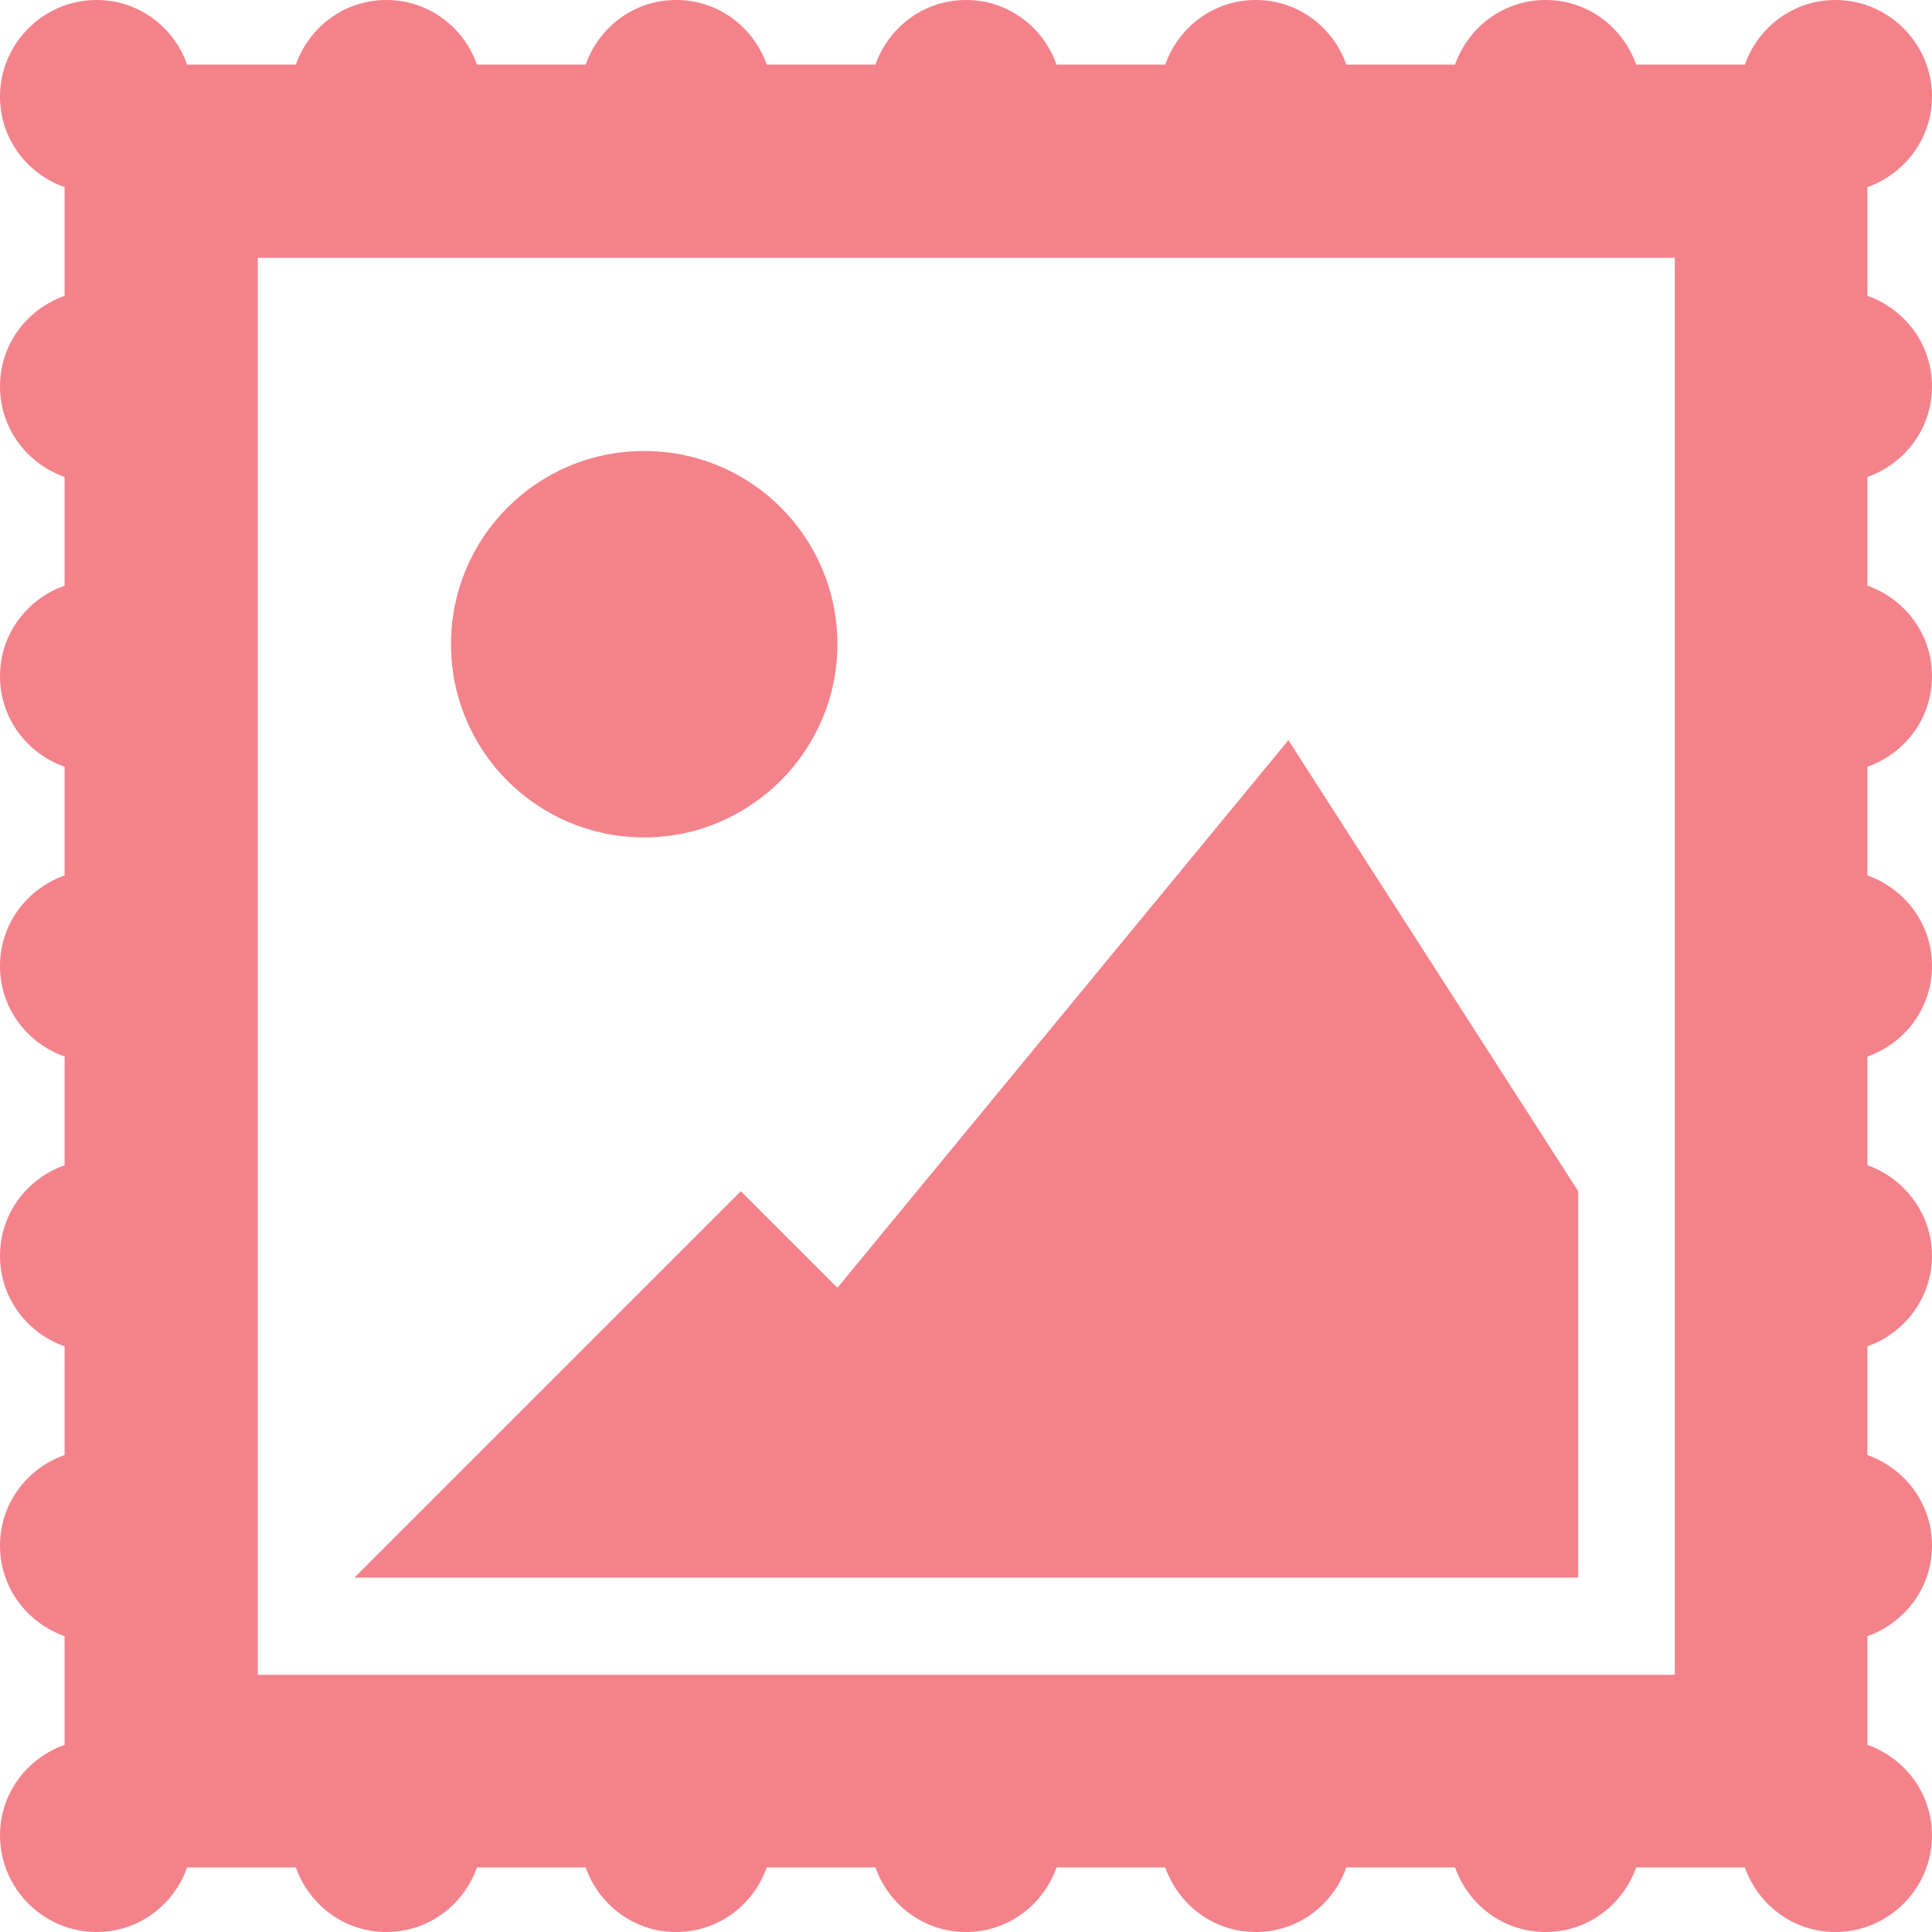 <?xml version="1.0" encoding="utf-8"?>
<!-- Generator: Adobe Illustrator 24.1.2, SVG Export Plug-In . SVG Version: 6.00 Build 0)  -->
<svg version="1.1" id="Layer_1" xmlns="http://www.w3.org/2000/svg" xmlns:xlink="http://www.w3.org/1999/xlink" x="0px" y="0px"
	 viewBox="0 0 32 32" style="enable-background:new 0 0 32 32;" xml:space="preserve">
<style type="text/css">
	.st0{fill-rule:evenodd;clip-rule:evenodd;fill:#F4828B;}
</style>
<path class="st0" d="M32,25.6c0,0.7-0.45,1.28-1.07,1.5v1.8C31.55,29.12,32,29.7,32,30.4c0,0.88-0.72,1.6-1.6,1.6
	c-0.7,0-1.28-0.45-1.5-1.07h-1.8C26.88,31.55,26.3,32,25.6,32c-0.7,0-1.28-0.45-1.5-1.07h-1.8C22.08,31.55,21.5,32,20.8,32
	c-0.7,0-1.28-0.45-1.5-1.07h-1.8C17.28,31.55,16.7,32,16,32c-0.7,0-1.28-0.45-1.5-1.07h-1.8C12.48,31.55,11.9,32,11.2,32
	c-0.7,0-1.28-0.45-1.5-1.07H7.9C7.68,31.55,7.1,32,6.4,32c-0.7,0-1.28-0.45-1.5-1.07H3.1C2.88,31.55,2.3,32,1.6,32
	C0.72,32,0,31.28,0,30.4c0-0.7,0.45-1.28,1.07-1.5v-1.8C0.45,26.88,0,26.3,0,25.6c0-0.7,0.45-1.28,1.07-1.5v-1.8
	C0.45,22.08,0,21.5,0,20.8c0-0.7,0.45-1.28,1.07-1.5v-1.8C0.45,17.28,0,16.7,0,16c0-0.7,0.45-1.28,1.07-1.5v-1.8
	C0.45,12.48,0,11.9,0,11.2c0-0.7,0.45-1.28,1.07-1.5V7.9C0.45,7.68,0,7.1,0,6.4c0-0.7,0.45-1.28,1.07-1.5V3.1C0.45,2.88,0,2.3,0,1.6
	C0,0.72,0.72,0,1.6,0c0.7,0,1.28,0.45,1.5,1.07h1.8C5.12,0.45,5.7,0,6.4,0c0.7,0,1.28,0.45,1.5,1.07h1.8C9.92,0.45,10.5,0,11.2,0
	c0.7,0,1.28,0.45,1.5,1.07h1.8C14.72,0.45,15.3,0,16,0c0.7,0,1.28,0.45,1.5,1.07h1.8C19.52,0.45,20.1,0,20.8,0
	c0.7,0,1.28,0.45,1.5,1.07h1.8C24.32,0.45,24.9,0,25.6,0c0.7,0,1.28,0.45,1.5,1.07h1.8C29.12,0.45,29.7,0,30.4,0
	C31.28,0,32,0.72,32,1.6c0,0.69-0.45,1.28-1.07,1.5v1.8C31.55,5.12,32,5.7,32,6.4c0,0.7-0.45,1.28-1.07,1.5v1.8
	C31.55,9.92,32,10.5,32,11.2c0,0.7-0.45,1.28-1.07,1.5v1.8C31.55,14.72,32,15.3,32,16c0,0.7-0.45,1.28-1.07,1.5v1.8
	c0.62,0.22,1.07,0.81,1.07,1.5c0,0.69-0.45,1.28-1.07,1.5v1.8C31.55,24.32,32,24.9,32,25.6z M27.73,4.27H4.27v23.47h23.47V4.27z
	 M13.87,21.33l7.47-9.07l4.8,7.47v6.4H5.87l6.4-6.4L13.87,21.33z M10.67,13.87c-1.77,0-3.2-1.43-3.2-3.2c0-1.77,1.43-3.2,3.2-3.2
	c1.77,0,3.2,1.43,3.2,3.2C13.87,12.43,12.43,13.87,10.67,13.87z"/>
</svg>

